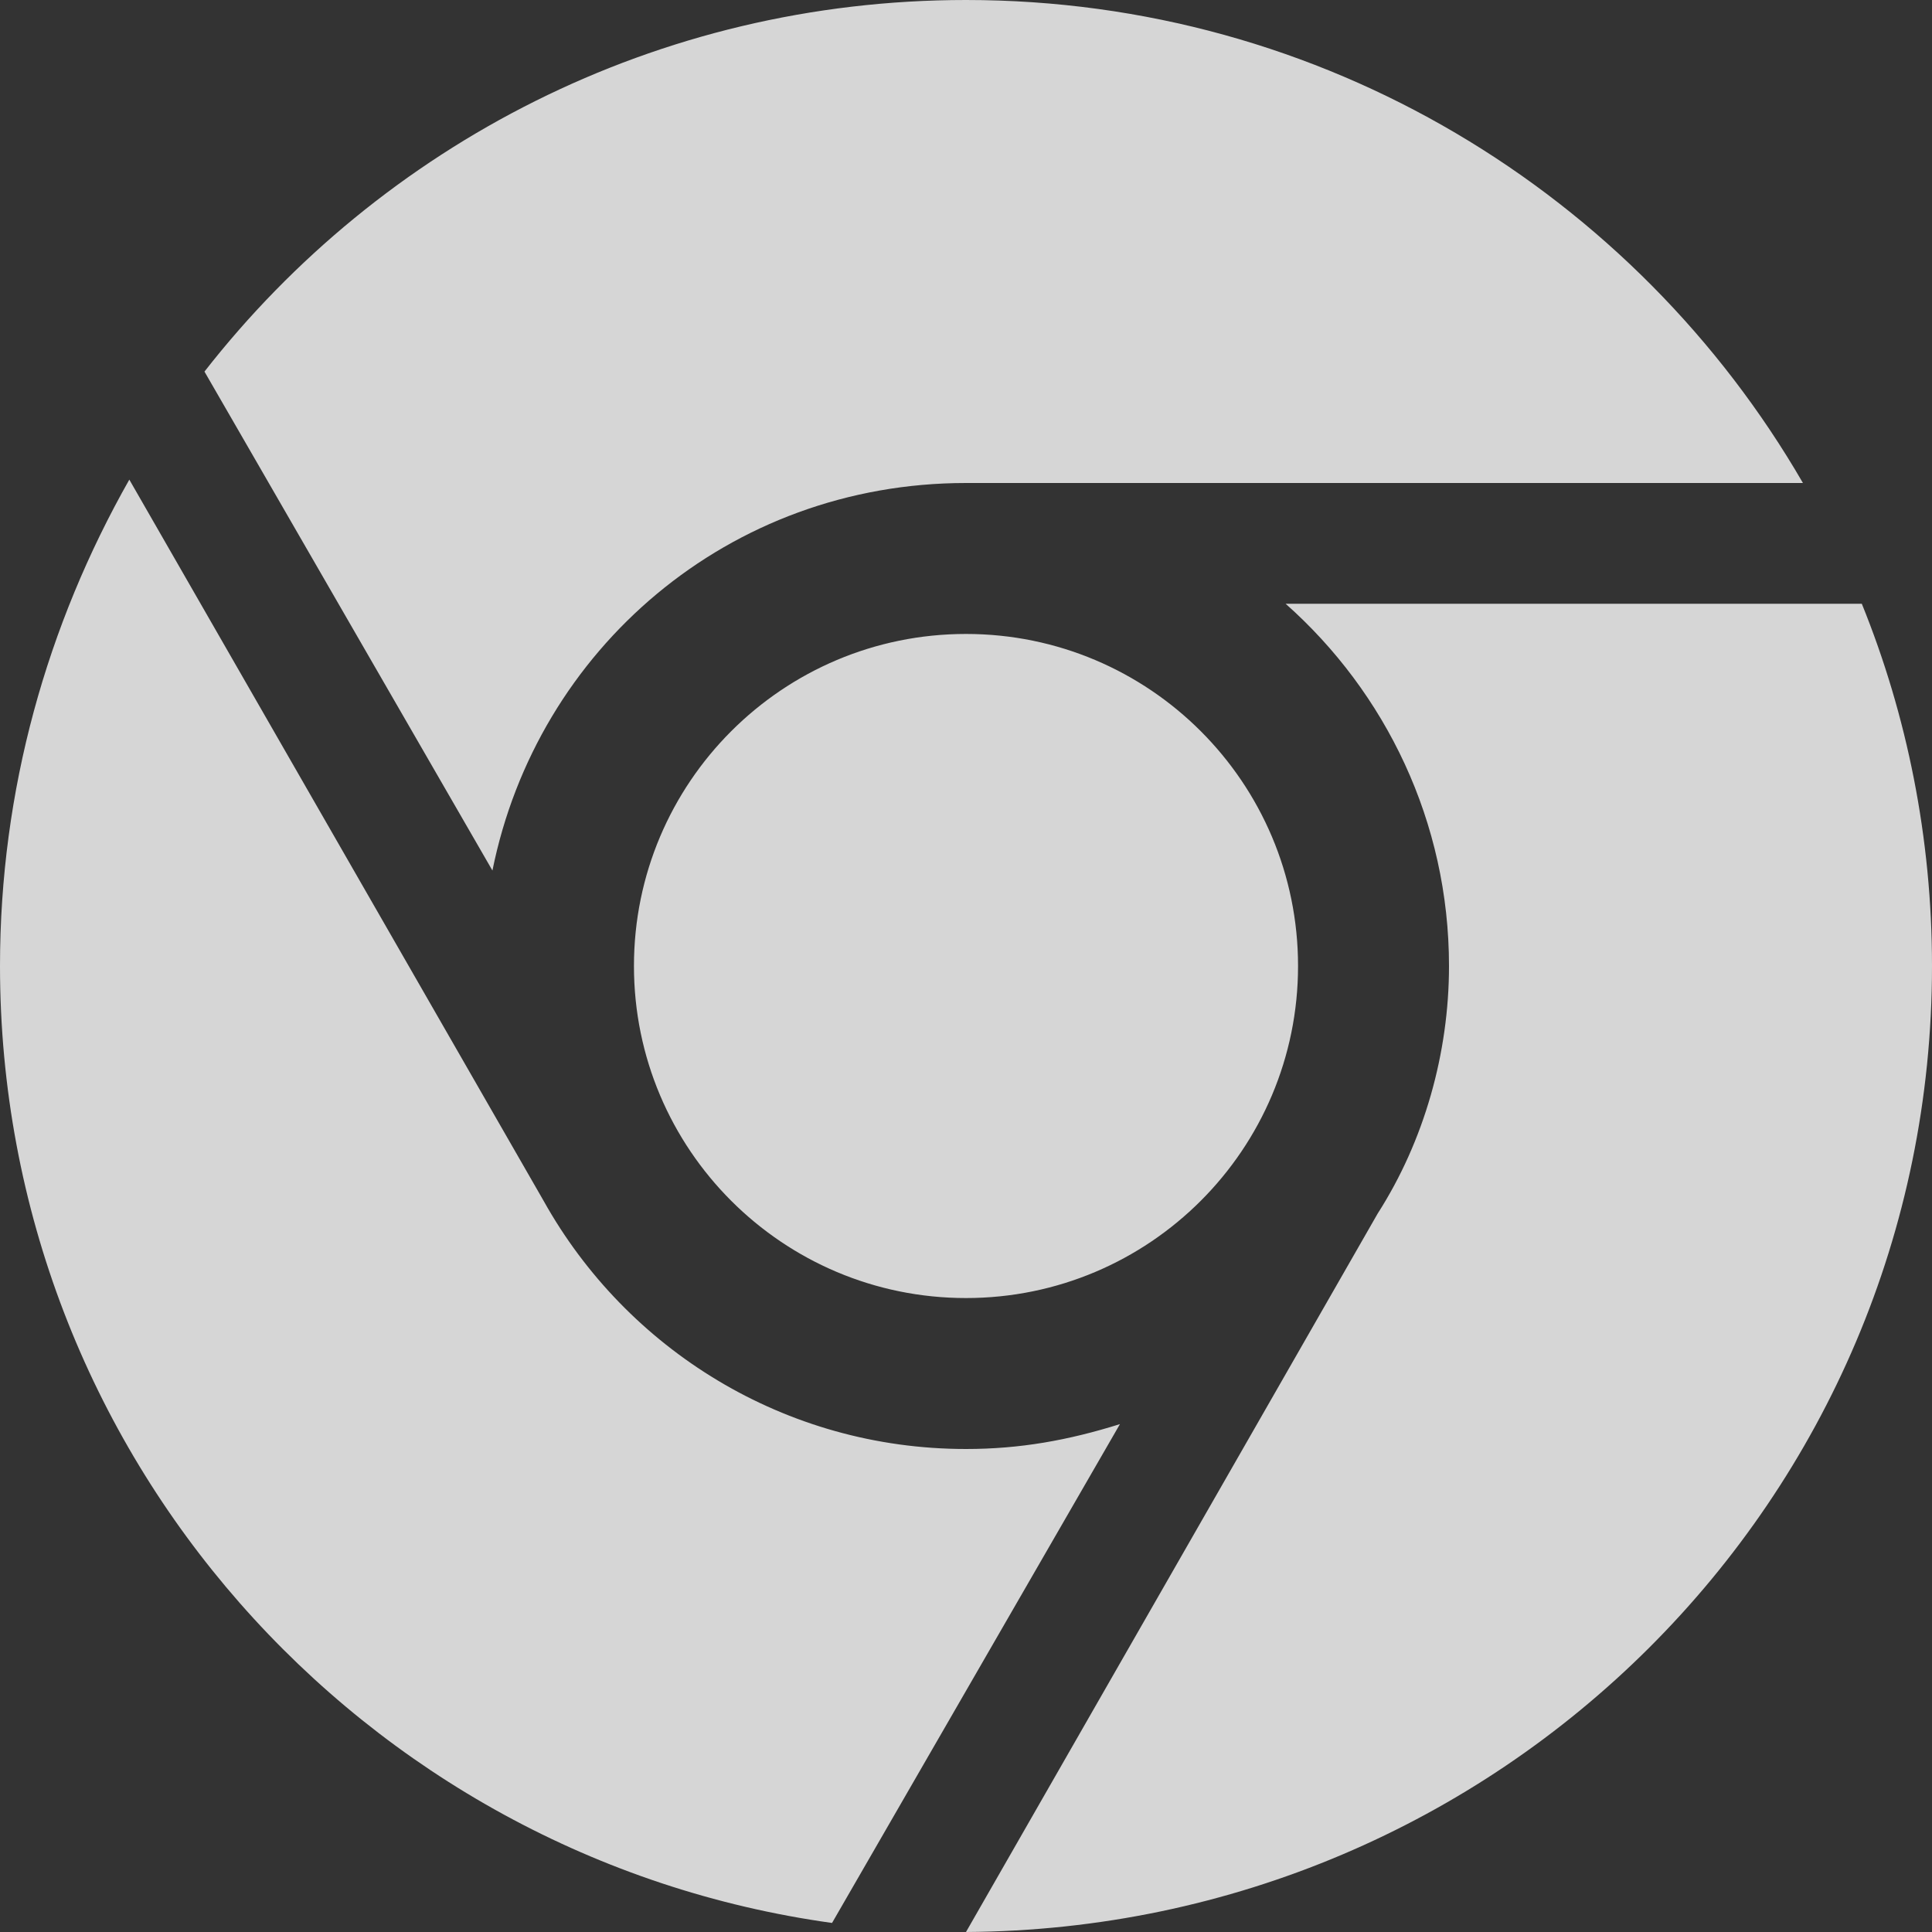 <svg width="60" height="60" viewBox="0 0 60 60" fill="none" xmlns="http://www.w3.org/2000/svg">
<rect x="0" y="0" width="60" height="60" fill="#333333" stroke="none"/>
<g clip-path="url(#clip0_14_259)">
<path d="M0 30C0 24.539 1.461 19.406 4.016 14.895L16.887 37.301C19.453 41.895 24.363 45 30 45C31.676 45 33.176 44.73 34.781 44.227L25.84 59.719C11.238 57.691 0 45.152 0 30ZM42.785 37.688C44.227 35.438 45 32.707 45 30C45 25.523 43.031 21.504 39.926 18.75H57.82C59.227 22.219 60 26.027 60 30C60 46.57 46.57 59.895 30 60L42.785 37.688ZM55.992 15H30C22.629 15 16.676 20.168 15.293 27.035L6.35 11.54C11.836 4.515 20.391 0 30 0C41.109 0 50.801 6.033 55.992 15ZM19.688 30C19.688 24.305 24.305 19.688 30 19.688C35.695 19.688 40.312 24.305 40.312 30C40.312 35.695 35.695 40.312 30 40.312C24.305 40.312 19.688 35.695 19.688 30Z" fill="white" fill-opacity="0.8"/>
</g>
<defs>
<clipPath id="clip0_14_259">
<rect width="60" height="60" fill="white"/>
</clipPath>
</defs>
</svg>
